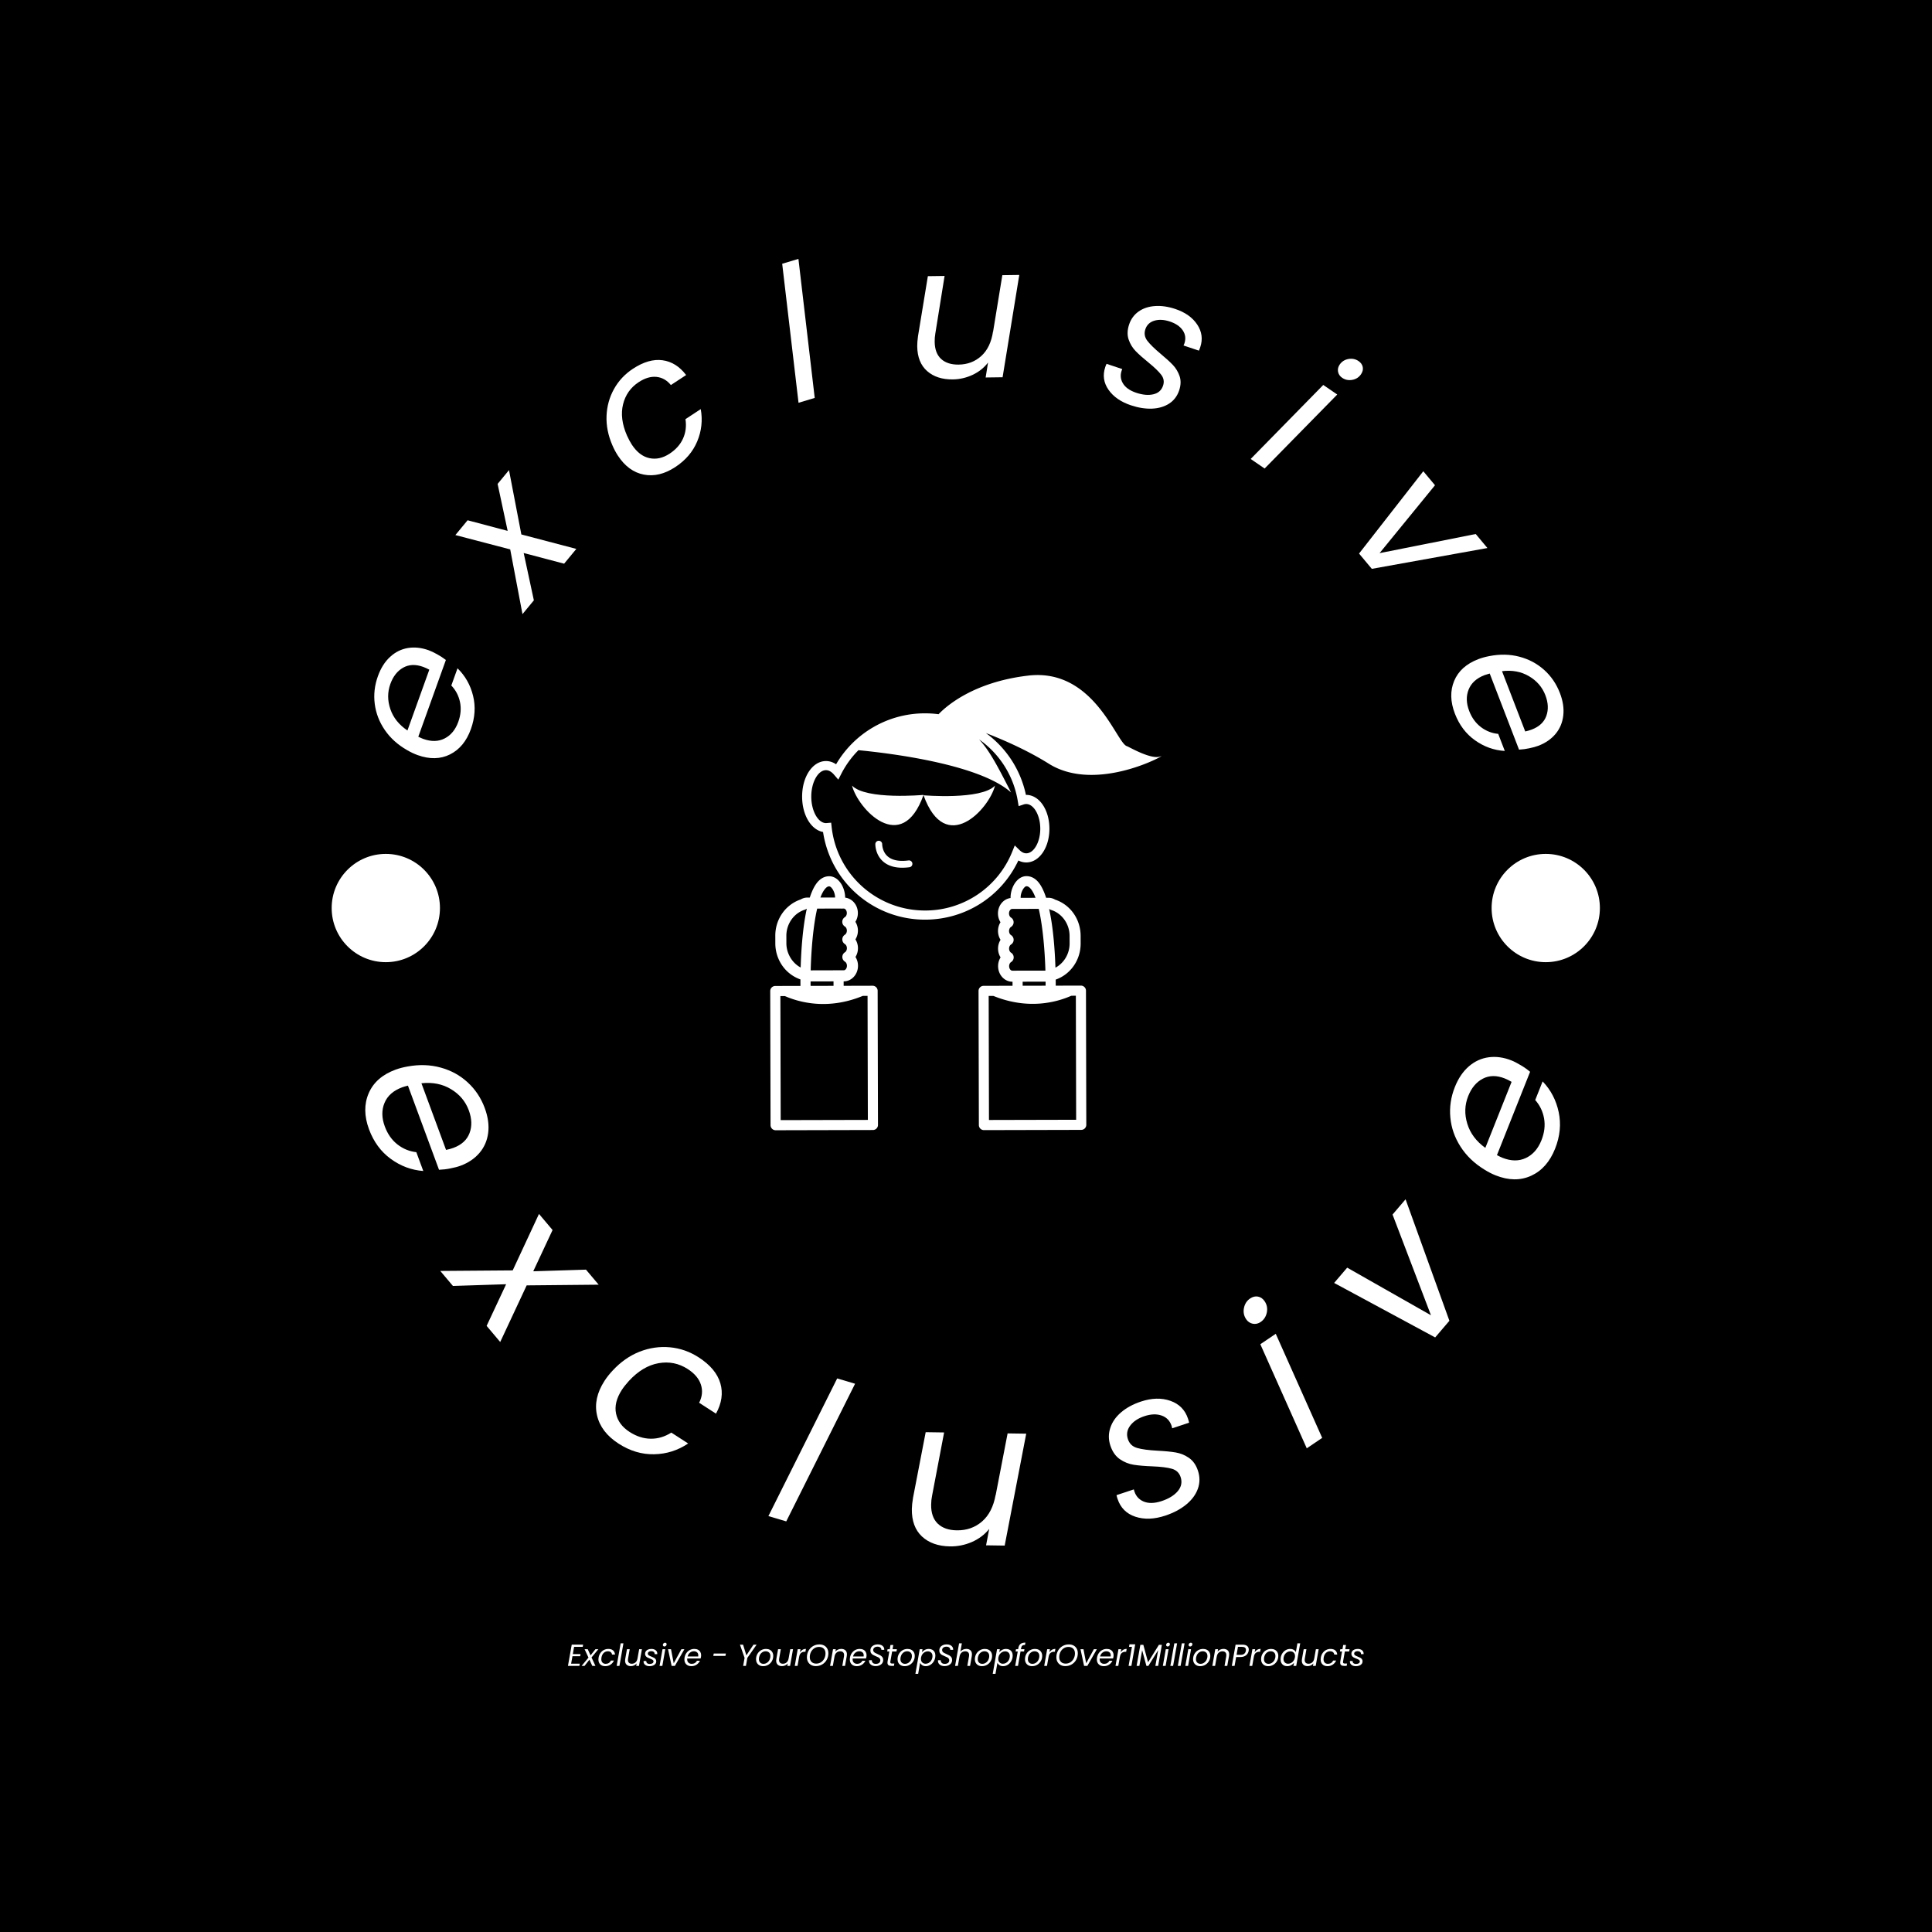 <svg xmlns="http://www.w3.org/2000/svg" version="1.1" xmlns:xlink="http://www.w3.org/1999/xlink" xmlns:svgjs="http://svgjs.dev/svgjs" width="1500" height="1500" viewBox="0 0 1500 1500"><rect width="1500" height="1500" fill="#000000"></rect><g transform="matrix(0.667,0,0,0.667,249.58,201)"><svg viewBox="0 0 255 280" data-background-color="#eeeeee" preserveAspectRatio="xMidYMid meet" height="1647" width="1500" xmlns="http://www.w3.org/2000/svg" xmlns:xlink="http://www.w3.org/1999/xlink"><g id="tight-bounds" transform="matrix(1,0,0,1,0.107,0)"><svg viewBox="0 0 254.786 280" height="280" width="254.786"><g><svg viewBox="0 0 278.27 305.808" height="280" width="254.786"><g><svg viewBox="0 0 278.27 305.808" height="305.808" width="278.27"><g id="textblocktransform"><svg viewBox="0 0 278.27 305.808" height="305.808" width="278.27" id="textblock"><g><svg viewBox="0 0 278.27 278.27" height="278.27" width="278.27"><g transform="matrix(1,0,0,1,96.871,89.943)"><svg viewBox="0 0 84.528 98.383" height="98.383" width="84.528"><g id="icon-0"><svg xmlns="http://www.w3.org/2000/svg" xmlns:xlink="http://www.w3.org/1999/xlink" version="1.1" x="0" y="0" viewBox="14.45 39.892 82.142 95.605" enable-background="new 0 38.5 100 100" xml:space="preserve" height="98.383" width="84.528" class="icon-jxe-0" data-fill-palette-color="accent" id="jxe-0"><path d="M43.517 78.828C41.529 79.091 40.04 78.798 39.093 77.958 37.968 76.96 37.965 75.461 37.964 75.431A0.72 0.72 0 0 0 37.261 74.7C37.255 74.698 37.248 74.699 37.242 74.699A0.72 0.72 0 0 0 36.526 75.403C36.524 75.49 36.497 77.566 38.12 79.02 39.12 79.916 40.492 80.365 42.214 80.361 42.685 80.359 43.183 80.325 43.705 80.255A0.72 0.72 0 0 0 43.517 78.828" fill="#ffffff" data-fill-palette-color="accent"></path><path d="M96.429 56.969C94.525 57.763 89.892 55.014 89.338 54.819 87.161 54.146 82.458 38.398 68.653 40.007 57.066 41.358 51.346 46.501 49.807 48.119A22 22 0 0 0 46.913 47.935 21.59 21.59 0 0 0 28.282 58.635C27.625 58.186 26.905 57.954 26.155 57.956 23.337 57.963 21.138 61.253 21.148 65.447 21.157 69.314 23.043 72.405 25.545 72.856 27.133 83.435 36.224 91.294 47.018 91.268 55.46 91.247 63.005 86.409 66.565 78.839A3.6 3.6 0 0 0 68.232 79.253C70.964 79.246 73.096 76.123 73.086 72.145S70.929 65.055 68.197 65.062H68.151A21.55 21.55 0 0 0 59.74 52.073C63.903 53.692 68.713 55.855 72.962 58.517 83.148 64.894 98.331 56.176 96.429 56.969M66.437 66.319L66.623 67.428 67.689 67.07C67.863 67.011 68.037 66.982 68.204 66.981 69.804 66.978 71.16 69.344 71.167 72.15S69.828 77.328 68.229 77.333C67.75 77.333 67.281 77.113 66.833 76.678L65.81 75.68 65.274 77.005A19.68 19.68 0 0 1 47.016 89.347C36.928 89.371 28.473 81.84 27.349 71.827L27.245 70.899 26.314 70.977 26.188 70.991C24.505 70.996 23.077 68.454 23.071 65.44 23.063 62.427 24.478 59.878 26.161 59.875 26.881 59.873 27.459 60.367 27.817 60.781L28.748 61.858 29.398 60.592A19.8 19.8 0 0 1 32.978 55.675C39.298 56.279 58.345 58.558 65.035 64.554 62.273 59.16 60.511 55.742 58.309 53.409A19.66 19.66 0 0 1 66.437 66.319" fill="#ffffff" data-fill-palette-color="accent"></path><path d="M46.649 65.146C51.276 78.003 60.444 68.023 61.656 63.118 58.754 66.188 46.649 65.146 46.649 65.146" fill="#ffffff" data-fill-palette-color="accent"></path><path d="M31.631 63.111C32.868 68.009 42.084 77.945 46.65 65.065 46.649 65.065 34.549 66.168 31.631 63.111" fill="#ffffff" data-fill-palette-color="accent"></path><path d="M35.95 105.15L29.871 105.166 29.869 104.225H29.905C31.552 104.221 32.889 102.751 32.885 100.948A3.47 3.47 0 0 0 32.354 99.104C32.694 98.562 32.877 97.92 32.876 97.257A3.47 3.47 0 0 0 32.345 95.412 3.47 3.47 0 0 0 32.867 93.566 3.46 3.46 0 0 0 32.335 91.72 3.45 3.45 0 0 0 32.857 89.873C32.853 88.193 31.68 86.823 30.189 86.646A5.7 5.7 0 0 0 29.46 83.924C28.858 82.883 28.012 82.257 27.046 82.157 26.185 82.097 25.382 82.406 24.696 83.051 24.679 83.068 24.665 83.086 24.648 83.101 24.083 83.653 23.602 84.46 23.191 85.446 23.035 85.817 22.89 86.212 22.755 86.628L22.245 86.63C21.76 86.63 21.275 86.768 20.838 87.026A7.7 7.7 0 0 0 18.442 88.36 8 8 0 0 0 17.735 89.009 8 8 0 0 0 17.028 89.867 8.17 8.17 0 0 0 15.515 94.65L15.519 96.253A8.17 8.17 0 0 0 17.054 101.026C17.271 101.327 17.507 101.614 17.765 101.88 17.986 102.11 18.225 102.324 18.475 102.526A7.7 7.7 0 0 0 20.795 103.821C20.792 104.412 20.795 104.844 20.797 105.066L20.799 105.185 18.481 105.19 17.772 105.192 17.064 105.194 15.511 105.198A1.063 1.063 0 0 0 14.45 106.263L14.516 134.083 14.517 134.437C14.518 134.562 14.543 134.68 14.584 134.792A1.06 1.06 0 0 0 15.584 135.497L18.554 135.49 36.019 135.448A1.065 1.065 0 0 0 37.08 134.382L37.012 106.208A1.06 1.06 0 0 0 35.95 105.15M25.885 84.905A3 3 0 0 1 26.153 84.601C26.481 84.292 26.718 84.267 26.861 84.277 27.086 84.299 27.382 84.58 27.62 84.99A3.45 3.45 0 0 1 28.076 86.617L24.988 86.624C25.156 86.176 25.335 85.779 25.527 85.441 25.64 85.238 25.761 85.063 25.885 84.905M24.31 88.945L29.389 88.933 29.502 88.984 29.524 88.932H29.867C30.229 88.932 30.536 89.365 30.537 89.879 30.537 90.244 30.375 90.584 30.121 90.744A1.15 1.15 0 0 0 29.58 91.726C29.581 92.128 29.785 92.495 30.125 92.708 30.379 92.865 30.544 93.204 30.545 93.57 30.545 93.934 30.383 94.273 30.128 94.433 29.79 94.648 29.587 95.015 29.588 95.416S29.793 96.185 30.133 96.397C30.387 96.556 30.551 96.893 30.552 97.259 30.553 97.623 30.391 97.963 30.136 98.123A1.158 1.158 0 0 0 30.14 100.087C30.394 100.245 30.559 100.583 30.56 100.948 30.561 101.463 30.256 101.899 29.894 101.899L22.948 101.917C23.06 97.67 23.469 92.584 24.31 88.945M22.925 104.242L27.743 104.23 27.745 105.17 22.928 105.181 22.926 105.044C22.923 104.788 22.925 104.511 22.925 104.242M18.469 98.842A5.8 5.8 0 0 1 17.842 96.248L17.839 94.646A5.9 5.9 0 0 1 18.453 92.019C19.114 90.687 20.265 89.641 21.686 89.191A1.2 1.2 0 0 0 21.986 89.046 0.6 0.6 0 0 1 22.13 88.973C21.244 92.982 20.942 97.933 20.843 101.317 19.814 100.775 18.994 99.896 18.469 98.842M34.954 133.327L18.552 133.366 17.844 133.368 17.135 133.37 16.646 133.371 16.583 107.323 17.073 107.322 17.531 107.321C17.61 107.355 17.699 107.391 17.781 107.425 18.003 107.519 18.239 107.613 18.491 107.706 21.697 108.906 27.243 110.018 33.889 107.281L34.892 107.28z" fill="#ffffff" data-fill-palette-color="accent"></path><path d="M79.697 105.12L74.409 105.133 74.41 105.015C74.412 104.804 74.412 104.4 74.408 103.857 77.554 102.753 79.655 99.721 79.647 96.263L79.642 94.661C79.634 91.173 77.484 88.127 74.285 87.061A2.8 2.8 0 0 0 72.877 86.671L72.397 86.672C71.877 85.08 71.229 83.78 70.41 83.018 69.721 82.374 68.91 82.07 68.023 82.138 67.089 82.239 66.246 82.868 65.649 83.913 65.22 84.662 64.903 85.725 64.93 86.726 63.44 86.912 62.277 88.287 62.281 89.965 62.282 90.628 62.469 91.27 62.812 91.81 62.471 92.352 62.288 92.995 62.29 93.657S62.478 94.961 62.821 95.501A3.47 3.47 0 0 0 62.299 97.349C62.301 98.012 62.487 98.653 62.829 99.193A3.46 3.46 0 0 0 62.308 101.04C62.312 102.843 63.657 104.307 65.304 104.303H65.339L65.341 105.155 59.263 105.17A1.065 1.065 0 0 0 58.202 106.236L58.27 134.409A1.063 1.063 0 0 0 59.335 135.47L79.771 135.421A1.064 1.064 0 0 0 80.832 134.356L80.765 106.182A1.067 1.067 0 0 0 79.697 105.12M73.149 89.087C73.242 89.149 73.342 89.197 73.448 89.231 75.724 89.938 77.316 92.173 77.322 94.668L77.326 96.27C77.331 98.428 76.144 100.394 74.354 101.35 74.243 97.995 73.923 93.045 73.03 89.027A0.6 0.6 0 0 1 73.149 89.087M67.494 84.969C67.729 84.558 68.025 84.277 68.217 84.255 68.39 84.238 68.63 84.268 68.958 84.573 69.415 84.999 69.816 85.73 70.169 86.678L67.047 86.686C67.027 86.207 67.168 85.54 67.494 84.969M65.298 101.982C64.936 101.983 64.629 101.548 64.627 101.034 64.626 100.669 64.789 100.331 65.043 100.17 65.382 99.956 65.584 99.588 65.583 99.187A1.15 1.15 0 0 0 65.037 98.207C64.783 98.048 64.619 97.71 64.618 97.345S64.78 96.641 65.033 96.481C65.372 96.267 65.574 95.9 65.573 95.497A1.16 1.16 0 0 0 65.028 94.516C64.774 94.358 64.61 94.02 64.609 93.656 64.608 93.291 64.77 92.951 65.024 92.792A1.157 1.157 0 0 0 65.019 90.827C64.765 90.669 64.601 90.33 64.6 89.965 64.598 89.451 64.904 89.016 65.266 89.015L70.846 89.001C71.696 92.653 72.122 97.736 72.245 101.97zM67.464 104.298L72.285 104.286C72.286 104.529 72.285 104.768 72.284 105.001L72.283 105.138 67.467 105.15zM78.702 133.297L60.392 133.341 60.33 107.293 61.333 107.291C68.709 110.285 74.722 108.567 77.69 107.251L78.639 107.249z" fill="#ffffff" data-fill-palette-color="accent"></path></svg></g></svg></g><g id="text-0"><path d="M12.082 90.175c0.625-1.74 1.503-3.126 2.633-4.16 1.124-1.036 2.406-1.674 3.848-1.914 1.439-0.235 2.931-0.074 4.475 0.481v0c0.528 0.19 1.149 0.484 1.863 0.883v0c0.617 0.335 1.24 0.743 1.868 1.224v0l-5.962 16.589c0.484 0.231 0.84 0.387 1.066 0.468v0c1.746 0.628 3.294 0.592 4.644-0.107 1.348-0.693 2.327-1.887 2.936-3.583v0c0.535-1.488 0.656-2.92 0.363-4.294-0.293-1.375-0.917-2.56-1.871-3.555v0l1.338-3.721c1.67 1.628 2.791 3.609 3.363 5.942 0.575 2.327 0.417 4.727-0.472 7.202v0c-0.937 2.606-2.439 4.428-4.506 5.465-2.067 1.037-4.404 1.087-7.011 0.15v0c-0.728-0.262-1.483-0.618-2.264-1.07v0c-2.012-1.149-3.617-2.594-4.813-4.336-1.196-1.742-1.924-3.624-2.183-5.645-0.261-2.016-0.033-4.022 0.685-6.019zM23.187 88.784c-0.475-0.256-0.926-0.461-1.353-0.614v0c-1.62-0.582-3.053-0.523-4.298 0.178-1.253 0.705-2.176 1.881-2.767 3.526v0c-0.634 1.765-0.635 3.573-0.003 5.424 0.63 1.857 1.863 3.4 3.698 4.627v0z" fill="#ffffff" data-fill-palette-color="primary"></path><path d="M40.41 45.654l2.671 13.902 11.881 3.125-2.638 3.195-8.739-2.308 2.2 10.228-2.461 2.979-2.651-13.989-11.85-3.099 2.639-3.195 8.659 2.294-2.171-10.152z" fill="#ffffff" data-fill-palette-color="primary"></path><path d="M62.742 40.254c-0.918-2.127-1.334-4.237-1.248-6.33 0.086-2.093 0.624-4.027 1.613-5.803 0.984-1.772 2.351-3.233 4.103-4.384v0c2.264-1.488 4.391-2.098 6.378-1.831 1.988 0.267 3.69 1.333 5.107 3.197v0l-3.297 2.165c-0.848-1.048-1.885-1.636-3.111-1.764-1.217-0.127-2.5 0.253-3.85 1.14v0c-1.746 1.147-2.872 2.745-3.378 4.794-0.501 2.046-0.219 4.292 0.846 6.738v0c0.376 0.815 0.725 1.468 1.047 1.959v0c1.077 1.64 2.345 2.615 3.803 2.927 1.453 0.315 2.91-0.007 4.371-0.967v0c1.344-0.883 2.308-1.968 2.893-3.254 0.584-1.286 0.761-2.688 0.531-4.205v0l3.304-2.171c0.43 2.416 0.174 4.744-0.766 6.983-0.935 2.235-2.515 4.084-4.741 5.545v0c-2.309 1.517-4.575 2.06-6.799 1.628-2.224-0.431-4.087-1.791-5.589-4.077v0c-0.458-0.697-0.864-1.461-1.217-2.29z" fill="#ffffff" data-fill-palette-color="primary"></path><path d="M99.456 1.054l3.509-1.054 3.521 30.047-3.499 1.052z" fill="#ffffff" data-fill-palette-color="primary"></path><path d="M147.035 3.52l3.663-0.049-3.607 22.112-3.663 0.049 0.517-3.23c-0.866 1.14-1.982 2.029-3.348 2.668-1.36 0.632-2.777 0.958-4.251 0.978v0c-2.309 0.031-4.162-0.568-5.56-1.797-1.398-1.229-2.113-3.012-2.144-5.347v0c-0.008-0.587 0.049-1.325 0.17-2.215v0l2.128-12.952 3.613-0.049-2.004 12.47c-0.099 0.562-0.145 1.153-0.136 1.774v0c0.022 1.635 0.489 2.87 1.401 3.705 0.912 0.829 2.172 1.232 3.78 1.211v0c1.928-0.026 3.562-0.649 4.9-1.868 1.345-1.226 2.189-2.996 2.532-5.31v0l0.001 0.12z" fill="#ffffff" data-fill-palette-color="primary"></path><path d="M174.848 31.651c-2.19-0.73-3.811-1.851-4.862-3.362-1.057-1.513-1.293-3.146-0.709-4.9v0c0.11-0.329 0.206-0.564 0.288-0.706v0l3.39 1.13c-0.464 1.055-0.435 2.053 0.089 2.994 0.523 0.941 1.497 1.649 2.921 2.125v0c1.424 0.475 2.668 0.584 3.732 0.326 1.055-0.253 1.748-0.877 2.08-1.871v0c0.281-0.842 0.147-1.622-0.402-2.339-0.553-0.726-1.474-1.613-2.763-2.662v0c-1.137-0.914-2.054-1.729-2.751-2.447-0.692-0.709-1.203-1.551-1.532-2.526-0.325-0.967-0.288-2.048 0.111-3.245v0c0.39-1.171 1.074-2.104 2.052-2.798 0.983-0.692 2.162-1.084 3.536-1.174 1.376-0.097 2.839 0.113 4.39 0.63v0c2.14 0.713 3.718 1.834 4.735 3.362 1.017 1.528 1.238 3.156 0.662 4.884v0c-0.112 0.336-0.21 0.588-0.295 0.757v0l-3.323-1.109 0.189-0.443c0.34-1.019 0.224-1.958-0.348-2.817-0.58-0.855-1.507-1.494-2.779-1.918v0c-1.247-0.416-2.366-0.479-3.355-0.19-0.992 0.295-1.644 0.912-1.956 1.848v0c-0.298 0.893-0.162 1.719 0.408 2.479 0.572 0.753 1.531 1.696 2.877 2.826v0c1.129 0.939 2.019 1.75 2.672 2.432 0.644 0.686 1.125 1.49 1.443 2.412 0.31 0.926 0.278 1.95-0.095 3.07v0c-0.407 1.222-1.125 2.171-2.153 2.849-1.032 0.669-2.265 1.035-3.7 1.098-1.433 0.057-2.95-0.182-4.552-0.715z" fill="#ffffff" data-fill-palette-color="primary"></path><path d="M220.478 25.698c-0.49-0.336-0.785-0.772-0.886-1.311-0.101-0.538 0.017-1.052 0.352-1.542v0c0.452-0.661 1.085-1.065 1.897-1.212 0.814-0.138 1.541 0.012 2.18 0.449v0c0.512 0.351 0.817 0.786 0.914 1.306 0.097 0.519-0.03 1.035-0.38 1.547v0c-0.456 0.666-1.089 1.07-1.898 1.212-0.809 0.142-1.535-0.008-2.179-0.449zM216.396 27.246l3.023 2.07-15.694 15.992-3.014-2.064z" fill="#ffffff" data-fill-palette-color="primary"></path><path d="M240.547 48.923l-11.978 14.672 20.781-4.131 2.528 3.027-24.986 4.499-2.759-3.304 13.886-17.791z" fill="#ffffff" data-fill-palette-color="primary"></path><path d="M267.542 93.825c0.664 1.725 0.907 3.348 0.727 4.869-0.173 1.518-0.726 2.84-1.659 3.964-0.935 1.118-2.169 1.972-3.701 2.562v0c-0.523 0.201-1.185 0.385-1.987 0.551v0c-0.686 0.15-1.424 0.248-2.214 0.294v0l-6.335-16.449c-0.517 0.142-0.888 0.256-1.112 0.342v0c-1.731 0.667-2.879 1.706-3.444 3.118-0.567 1.405-0.527 2.949 0.12 4.63v0c0.568 1.476 1.413 2.638 2.534 3.487 1.121 0.849 2.367 1.337 3.74 1.466v0l1.42 3.69c-2.328-0.14-4.471-0.906-6.43-2.297-1.956-1.385-3.407-3.304-4.352-5.757v0c-0.995-2.584-1.05-4.945-0.163-7.081 0.886-2.136 2.622-3.702 5.206-4.698v0c0.722-0.278 1.526-0.502 2.413-0.671v0c2.274-0.447 4.433-0.402 6.476 0.134 2.044 0.536 3.825 1.484 5.344 2.844 1.516 1.354 2.655 3.022 3.417 5.002zM260.049 102.138c0.527-0.117 1.002-0.257 1.426-0.42v0c1.607-0.619 2.652-1.6 3.135-2.945 0.487-1.353 0.417-2.846-0.212-4.477v0c-0.674-1.75-1.855-3.118-3.544-4.106-1.691-0.993-3.632-1.354-5.823-1.083v0z" fill="#ffffff" data-fill-palette-color="primary"></path><path d="M35.174 183.538c0.705 1.909 0.951 3.7 0.736 5.373-0.217 1.667-0.847 3.109-1.891 4.327-1.044 1.218-2.411 2.139-4.101 2.764v0c-0.582 0.215-1.315 0.408-2.198 0.577v0c-0.759 0.16-1.57 0.256-2.433 0.291v0l-6.719-18.188c-0.578 0.149-0.992 0.27-1.242 0.363v0c-1.909 0.705-3.183 1.83-3.822 3.375-0.641 1.539-0.619 3.234 0.065 5.088v0c0.604 1.634 1.512 2.927 2.725 3.88 1.219 0.951 2.582 1.511 4.089 1.68v0l1.502 4.066c-2.552-0.188-4.896-1.062-7.03-2.621-2.132-1.553-3.698-3.685-4.699-6.395v0c-1.055-2.854-1.078-5.45-0.07-7.786 1.006-2.342 2.936-4.041 5.79-5.095v0c0.801-0.296 1.69-0.528 2.667-0.697v0c2.506-0.456 4.881-0.373 7.124 0.249 2.241 0.616 4.183 1.684 5.826 3.205 1.647 1.512 2.874 3.36 3.681 5.544zM26.806 192.574c0.589-0.118 1.119-0.264 1.588-0.438v0c1.772-0.654 2.935-1.721 3.492-3.2 0.556-1.479 0.501-3.12-0.165-4.922v0c-0.715-1.934-1.996-3.457-3.843-4.567-1.841-1.113-3.972-1.538-6.394-1.277v0z" fill="#ffffff" data-fill-palette-color="primary"></path><path d="M59.794 221.706l-15.562 0.149-5.721 12.237-2.936-3.482 4.217-9.004-11.497 0.373-2.737-3.244 15.653-0.12 5.682-12.204 2.936 3.481-4.174 8.916 11.396-0.354z" fill="#ffffff" data-fill-palette-color="primary"></path><path d="M62.816 240.261c1.732-1.868 3.67-3.226 5.814-4.074 2.146-0.838 4.33-1.155 6.55-0.952 2.22 0.203 4.298 0.93 6.231 2.179v0c2.505 1.619 4.066 3.489 4.682 5.611 0.613 2.112 0.299 4.297-0.945 6.553v0l-3.64-2.353c0.671-1.322 0.799-2.626 0.382-3.912-0.413-1.292-1.362-2.417-2.847-3.377v0c-1.934-1.249-4.042-1.67-6.324-1.261-2.282 0.408-4.417 1.69-6.405 3.845v0c-0.658 0.735-1.162 1.374-1.514 1.919v0c-1.17 1.81-1.587 3.519-1.251 5.126 0.334 1.598 1.308 2.919 2.922 3.962v0c1.485 0.96 3.005 1.449 4.558 1.467 1.55 0.024 3.038-0.417 4.466-1.321v0l3.64 2.352c-2.235 1.504-4.687 2.279-7.355 2.327-2.667 0.057-5.227-0.708-7.682-2.295v0c-2.556-1.651-4.109-3.692-4.661-6.122-0.557-2.434-0.019-4.914 1.615-7.442v0c0.496-0.768 1.084-1.512 1.764-2.232z" fill="#ffffff" data-fill-palette-color="primary"></path><path d="M111.34 241.966l3.868 1.146-14.876 29.752-3.858-1.144z" fill="#ffffff" data-fill-palette-color="primary"></path><path d="M148.174 253.846l4.024 0.06-4.654 24.187-4.023-0.059 0.673-3.534c-0.993 1.227-2.248 2.169-3.766 2.827-1.511 0.652-3.081 0.965-4.709 0.941v0c-2.536-0.038-4.554-0.752-6.055-2.142-1.494-1.397-2.222-3.38-2.185-5.949v0c0.01-0.647 0.095-1.457 0.257-2.429v0l2.733-14.165 3.983 0.059-2.595 13.637c-0.129 0.619-0.199 1.268-0.209 1.949v0c-0.027 1.795 0.447 3.167 1.421 4.116 0.98 0.942 2.355 1.426 4.123 1.452v0c2.122 0.031 3.94-0.606 5.454-1.911 1.508-1.306 2.487-3.223 2.938-5.753v0l-0.001 0.13z" fill="#ffffff" data-fill-palette-color="primary"></path><path d="M182.275 271.613c-2.406 0.8-4.57 0.88-6.492 0.239-1.92-0.634-3.201-1.917-3.844-3.848v0c-0.12-0.361-0.196-0.631-0.227-0.811v0l3.742-1.244c0.286 1.241 0.967 2.105 2.043 2.59 1.08 0.478 2.405 0.455 3.976-0.067v0c1.564-0.52 2.73-1.242 3.499-2.166 0.762-0.922 0.961-1.93 0.597-3.026v0c-0.308-0.924-0.942-1.522-1.904-1.792-0.956-0.273-2.35-0.446-4.182-0.519v0c-1.602-0.058-2.944-0.171-4.026-0.338-1.082-0.167-2.089-0.571-3.019-1.211-0.93-0.64-1.614-1.619-2.052-2.936v0c-0.428-1.285-0.435-2.556-0.023-3.811 0.404-1.26 1.18-2.383 2.329-3.37 1.149-0.987 2.578-1.765 4.287-2.333v0c2.349-0.781 4.476-0.835 6.382-0.161 1.903 0.668 3.172 1.955 3.805 3.861v0c0.122 0.367 0.2 0.654 0.234 0.862v0l-3.657 1.216-0.123-0.529c-0.371-1.114-1.093-1.859-2.167-2.233-1.074-0.374-2.311-0.329-3.71 0.137v0c-1.374 0.457-2.399 1.139-3.075 2.046-0.676 0.907-0.841 1.88-0.496 2.918v0c0.326 0.981 0.988 1.616 1.984 1.904 0.998 0.294 2.463 0.492 4.396 0.595v0c1.616 0.081 2.935 0.209 3.957 0.382 1.021 0.174 1.974 0.564 2.858 1.17 0.886 0.613 1.533 1.533 1.941 2.761v0c0.447 1.342 0.439 2.653-0.021 3.932-0.463 1.272-1.306 2.407-2.528 3.404-1.222 0.997-2.717 1.79-4.484 2.378z" fill="#ffffff" data-fill-palette-color="primary"></path><path d="M202.859 229.772c-0.536 0.363-1.101 0.487-1.694 0.372-0.593-0.114-1.071-0.44-1.434-0.975v0c-0.497-0.735-0.656-1.547-0.474-2.435 0.181-0.888 0.625-1.571 1.332-2.049v0c0.564-0.381 1.133-0.517 1.707-0.406 0.575 0.111 1.051 0.445 1.429 1.003v0c0.497 0.735 0.656 1.547 0.475 2.435-0.186 0.892-0.633 1.577-1.341 2.055zM202.797 234.575l3.333-2.255 10.035 22.495-3.333 2.255z" fill="#ffffff" data-fill-palette-color="primary"></path><path d="M221.569 218.024l18.106 10.289-8.303-21.768 2.815-3.296 9.473 26.256-3.075 3.6-21.837-11.778z" fill="#ffffff" data-fill-palette-color="primary"></path><path d="M244.836 178.991c0.752-1.891 1.767-3.387 3.045-4.487 1.276-1.094 2.709-1.745 4.3-1.953 1.591-0.207 3.223 0.022 4.897 0.688v0c0.577 0.229 1.25 0.576 2.021 1.041v0c0.671 0.389 1.339 0.859 2.002 1.411v0l-7.166 18.016c0.53 0.275 0.918 0.462 1.166 0.561v0c1.891 0.752 3.591 0.768 5.099 0.046 1.506-0.715 2.623-1.991 3.353-3.826v0c0.644-1.618 0.834-3.188 0.57-4.708-0.271-1.522-0.909-2.85-1.917-3.983v0l1.602-4.028c1.772 1.847 2.93 4.063 3.474 6.65 0.546 2.58 0.286 5.213-0.783 7.898v0c-1.125 2.828-2.843 4.773-5.154 5.835-2.314 1.069-4.885 1.041-7.713-0.084v0c-0.794-0.316-1.61-0.737-2.448-1.265v0c-2.169-1.337-3.879-2.987-5.13-4.949-1.254-1.957-1.984-4.05-2.189-6.279-0.214-2.225 0.11-4.42 0.971-6.584zM257.1 177.869c-0.517-0.306-1.009-0.552-1.474-0.737v0c-1.755-0.698-3.334-0.683-4.736 0.045-1.403 0.728-2.459 1.984-3.169 3.77v0c-0.762 1.916-0.828 3.904-0.197 5.965 0.625 2.058 1.925 3.8 3.9 5.225v0z" fill="#ffffff" data-fill-palette-color="primary"></path><path d="M2.086 140.3c0-6.462 5.239-11.701 11.701-11.701 6.462 0 11.701 5.239 11.701 11.701 0 6.462-5.239 11.701-11.701 11.701-6.462 0-11.701-5.239-11.701-11.701z" fill="#ffffff" data-fill-palette-color="primary"></path><path d="M252.782 140.3c0-6.462 5.239-11.701 11.701-11.701 6.462 0 11.701 5.239 11.701 11.701 0 6.462-5.239 11.701-11.701 11.701-6.462 0-11.701-5.239-11.701-11.701z" fill="#ffffff" data-fill-palette-color="primary"></path></g><g id="text-1"></g></svg></g><g transform="matrix(1,0,0,1,53.149,299.065)"><svg viewBox="0 0 171.971 6.743" height="6.743" width="171.971"><g transform="matrix(1,0,0,1,0,0)"><svg width="171.971" viewBox="1.3 -38.2 1305.73 51.2" height="6.743" data-palette-color="#db3e25"><path d="M25.55-31.3L11.4-31.3 9.3-19.35 21.95-19.35 21.35-15.85 8.7-15.85 6.5-3.6 20.7-3.6 20.05 0 1.3 0 7.5-34.9 26.2-34.9 25.55-31.3ZM51.2-27.4L40-13.85 46.4 0 41.25 0 36.55-10.2 28.5 0 23.7 0 35-13.6 28.6-27.4 33.75-27.4 38.4-17.3 46.4-27.4 51.2-27.4ZM51.6-13.75Q52.35-18 54.62-21.18 56.9-24.35 60.25-26.1 63.6-27.85 67.5-27.85L67.5-27.85Q72.55-27.85 75.37-25.4 78.2-22.95 78.5-18.6L78.5-18.6 73.59-18.6Q73.34-21.1 71.57-22.55 69.8-24 66.8-24L66.8-24Q62.9-24 60.02-21.33 57.15-18.65 56.3-13.75L56.3-13.75Q56.05-12.1 56.05-11L56.05-11Q56.05-7.35 58-5.38 59.95-3.4 63.2-3.4L63.2-3.4Q66.2-3.4 68.42-4.8 70.65-6.2 71.84-8.8L71.84-8.8 76.75-8.8Q74.95-4.6 71.2-2.08 67.45 0.45 62.5 0.45L62.5 0.45Q57.35 0.45 54.32-2.5 51.3-5.45 51.3-10.55L51.3-10.55Q51.3-12.1 51.6-13.75L51.6-13.75ZM87.79-37L92.34-37 85.79 0 81.24 0 87.79-37ZM118.14-27.4L122.69-27.4 117.84 0 113.29 0 113.99-4Q112.34-1.9 109.79-0.75 107.24 0.4 104.49 0.4L104.49 0.4Q100.19 0.4 97.62-1.93 95.04-4.25 95.04-8.6L95.04-8.6Q95.04-9.7 95.29-11.35L95.29-11.35 98.14-27.4 102.64-27.4 99.94-11.95Q99.74-10.9 99.74-9.75L99.74-9.75Q99.74-6.7 101.42-5.13 103.09-3.55 106.09-3.55L106.09-3.55Q109.69-3.55 112.22-5.8 114.74-8.05 115.44-12.35L115.44-12.35 115.44-12.2 118.14-27.4ZM135.19 0.45Q130.89 0.45 128.14-1.6 125.39-3.65 125.39-7.1L125.39-7.1Q125.39-7.75 125.44-8.05L125.44-8.05 129.89-8.05Q129.69-5.9 131.16-4.55 132.64-3.2 135.44-3.2L135.44-3.2Q138.24-3.2 139.96-4.28 141.69-5.35 141.69-7.3L141.69-7.3Q141.69-8.95 140.29-9.9 138.89-10.85 135.99-11.95L135.99-11.95Q133.44-12.9 131.79-13.75 130.14-14.6 128.99-16.13 127.84-17.65 127.84-20L127.84-20Q127.84-22.3 129.16-24.1 130.49-25.9 132.86-26.88 135.24-27.85 138.29-27.85L138.29-27.85Q142.49-27.85 145.19-25.75 147.89-23.65 147.89-20.25L147.89-20.25Q147.89-19.6 147.84-19.25L147.84-19.25 143.49-19.25 143.54-19.85Q143.54-21.85 142.01-23.03 140.49-24.2 137.99-24.2L137.99-24.2Q135.54-24.2 133.96-23.1 132.39-22 132.39-20.15L132.39-20.15Q132.39-18.4 133.84-17.4 135.29-16.4 138.34-15.2L138.34-15.2Q140.89-14.2 142.44-13.38 143.99-12.55 145.09-11.1 146.19-9.65 146.19-7.45L146.19-7.45Q146.19-5.05 144.76-3.25 143.34-1.45 140.84-0.5 138.34 0.45 135.19 0.45L135.19 0.45ZM159.59-31.85Q158.49-31.85 157.76-32.58 157.03-33.3 157.03-34.4L157.03-34.4Q157.03-35.9 158.14-36.98 159.24-38.05 160.69-38.05L160.69-38.05Q161.84-38.05 162.53-37.35 163.24-36.65 163.24-35.5L163.24-35.5Q163.24-34 162.14-32.93 161.03-31.85 159.59-31.85L159.59-31.85ZM156.49-27.4L161.03-27.4 156.19 0 151.64 0 156.49-27.4ZM170.43-27.4L174.88-4.3 187.48-27.4 192.38-27.4 176.78 0 171.43 0 165.53-27.4 170.43-27.4ZM208.73-27.85Q212.18-27.85 214.71-26.53 217.23-25.2 218.56-22.83 219.88-20.45 219.88-17.4L219.88-17.4Q219.88-16.35 219.63-14.85L219.63-14.85Q219.43-13.55 218.98-12.15L218.98-12.15 197.08-12.15Q196.98-11.15 196.98-10.7L196.98-10.7Q196.98-7.25 199.06-5.33 201.13-3.4 204.48-3.4L204.48-3.4Q207.43-3.4 209.66-4.78 211.88-6.15 213.03-8.45L213.03-8.45 217.93-8.45Q216.13-4.5 212.41-2.02 208.68 0.45 203.78 0.45L203.78 0.45Q198.63 0.45 195.51-2.53 192.38-5.5 192.38-10.65L192.38-10.65Q192.38-12.1 192.68-13.75L192.68-13.75Q193.43-18 195.73-21.2 198.03-24.4 201.41-26.13 204.78-27.85 208.73-27.85L208.73-27.85ZM215.03-15.45Q215.18-16.45 215.18-17.3L215.18-17.3Q215.18-20.5 213.16-22.25 211.13-24 207.88-24L207.88-24Q204.38-24 201.53-21.73 198.68-19.45 197.68-15.45L197.68-15.45 215.03-15.45ZM240.53-20.25L260.48-20.25 259.78-16.4 239.83-16.4 240.53-20.25ZM305.77-34.85L310.92-34.85 295.72-13.15 293.37 0 288.82 0 291.17-13.15 283.57-34.85 288.67-34.85 294.12-17.3 305.77-34.85ZM321.57 0.45Q318.12 0.45 315.49-0.98 312.87-2.4 311.42-4.98 309.97-7.55 309.97-10.95L309.97-10.95Q309.97-15.6 312.12-19.48 314.27-23.35 318.04-25.6 321.82-27.85 326.47-27.85L326.47-27.85Q329.92-27.85 332.59-26.43 335.27-25 336.74-22.43 338.22-19.85 338.22-16.4L338.22-16.4Q338.22-11.75 336.02-7.9 333.82-4.05 330.02-1.8 326.22 0.45 321.57 0.45L321.57 0.45ZM322.12-3.4Q325.37-3.4 327.97-5.18 330.57-6.95 332.04-9.88 333.52-12.8 333.52-16.15L333.52-16.15Q333.52-19.95 331.32-21.98 329.12-24 325.82-24L325.82-24Q322.57-24 320.02-22.23 317.47-20.45 316.07-17.5 314.67-14.55 314.67-11.15L314.67-11.15Q314.67-7.45 316.77-5.43 318.87-3.4 322.12-3.4L322.12-3.4ZM366.12-27.4L370.67-27.4 365.82 0 361.27 0 361.97-4Q360.32-1.9 357.77-0.75 355.22 0.4 352.47 0.4L352.47 0.4Q348.17 0.4 345.59-1.93 343.02-4.25 343.02-8.6L343.02-8.6Q343.02-9.7 343.27-11.35L343.27-11.35 346.12-27.4 350.62-27.4 347.92-11.95Q347.72-10.9 347.72-9.75L347.72-9.75Q347.72-6.7 349.39-5.13 351.07-3.55 354.07-3.55L354.07-3.55Q357.67-3.55 360.19-5.8 362.72-8.05 363.42-12.35L363.42-12.35 363.42-12.2 366.12-27.4ZM382.01-22.2Q383.66-24.9 386.16-26.4 388.66-27.9 391.86-27.9L391.86-27.9 391.01-23.2 389.81-23.2Q386.26-23.2 383.89-21.3 381.51-19.4 380.71-14.9L380.71-14.9 378.06 0 373.51 0 378.36-27.4 382.91-27.4 382.01-22.2ZM408.06 0.35Q403.71 0.35 400.41-1.48 397.11-3.3 395.29-6.6 393.46-9.9 393.46-14.15L393.46-14.15Q393.46-20.05 396.13-24.88 398.81-29.7 403.51-32.48 408.21-35.25 414.01-35.25L414.01-35.25Q418.41-35.25 421.74-33.43 425.06-31.6 426.86-28.33 428.66-25.05 428.66-20.8L428.66-20.8Q428.66-14.85 425.99-10.03 423.31-5.2 418.61-2.43 413.91 0.35 408.06 0.35L408.06 0.35ZM408.71-3.75Q413.11-3.75 416.59-6.03 420.06-8.3 422.01-12.15 423.96-16 423.96-20.5L423.96-20.5Q423.96-25.45 421.11-28.3 418.26-31.15 413.36-31.15L413.36-31.15Q408.96-31.15 405.49-28.88 402.01-26.6 400.09-22.78 398.16-18.95 398.16-14.45L398.16-14.45Q398.16-9.5 400.99-6.63 403.81-3.75 408.71-3.75L408.71-3.75ZM449.76-27.9Q454.01-27.9 456.56-25.63 459.11-23.35 459.11-19L459.11-19Q459.11-17.4 458.86-16.15L458.86-16.15 456.01 0 451.51 0 454.26-15.5Q454.46-16.55 454.46-17.7L454.46-17.7Q454.46-20.75 452.78-22.35 451.11-23.95 448.11-23.95L448.11-23.95Q444.51-23.95 441.98-21.7 439.46-19.45 438.71-15.15L438.71-15.15 438.71-15.25 436.01 0 431.46 0 436.31-27.4 440.86-27.4 440.16-23.45Q441.86-25.6 444.41-26.75 446.96-27.9 449.76-27.9L449.76-27.9ZM480.21-27.85Q483.66-27.85 486.18-26.53 488.71-25.2 490.03-22.83 491.36-20.45 491.36-17.4L491.36-17.4Q491.36-16.35 491.11-14.85L491.11-14.85Q490.91-13.55 490.46-12.15L490.46-12.15 468.56-12.15Q468.46-11.15 468.46-10.7L468.46-10.7Q468.46-7.25 470.53-5.33 472.61-3.4 475.96-3.4L475.96-3.4Q478.91-3.4 481.13-4.78 483.36-6.15 484.51-8.45L484.51-8.45 489.41-8.45Q487.61-4.5 483.88-2.02 480.16 0.45 475.26 0.45L475.26 0.45Q470.11 0.45 466.98-2.53 463.86-5.5 463.86-10.65L463.86-10.65Q463.86-12.1 464.16-13.75L464.16-13.75Q464.91-18 467.21-21.2 469.51-24.4 472.88-26.13 476.26-27.85 480.21-27.85L480.21-27.85ZM486.51-15.45Q486.66-16.45 486.66-17.3L486.66-17.3Q486.66-20.5 484.63-22.25 482.61-24 479.36-24L479.36-24Q475.86-24 473.01-21.73 470.16-19.45 469.16-15.45L469.16-15.45 486.51-15.45ZM506.35 0.35Q501.5 0.35 498.48-1.98 495.45-4.3 495.45-8.2L495.45-8.2Q495.45-8.95 495.5-9.3L495.5-9.3 500-9.3Q499.85-6.85 501.5-5.1 503.15-3.35 506.55-3.35L506.55-3.35Q509.95-3.35 511.95-4.9 513.95-6.45 513.95-9.25L513.95-9.25Q513.95-10.95 512.98-12.13 512-13.3 510.58-14.08 509.15-14.85 506.7-15.8L506.7-15.8Q503.7-17 501.88-18.05 500.05-19.1 498.8-20.9 497.55-22.7 497.65-25.45L497.65-25.45Q497.65-28.35 499.2-30.6 500.75-32.85 503.48-34.08 506.2-35.3 509.7-35.3L509.7-35.3Q513.1-35.3 515.58-34.15 518.05-33 519.3-30.95 520.55-28.9 520.4-26.35L520.4-26.35 515.65-26.35Q515.75-27.65 515.08-28.85 514.4-30.05 512.98-30.8 511.55-31.55 509.45-31.55L509.45-31.55Q506.2-31.55 504.23-30.03 502.25-28.5 502.25-25.85L502.25-25.85Q502.25-24.3 503.18-23.18 504.1-22.05 505.5-21.28 506.9-20.5 509.35-19.45L509.35-19.45Q512.3-18.2 514.18-17.13 516.05-16.05 517.35-14.25 518.65-12.45 518.65-9.75L518.65-9.75Q518.65-6.85 517.15-4.58 515.65-2.3 512.85-0.98 510.05 0.35 506.35 0.35L506.35 0.35ZM533.3-23.65L530.45-7.5Q530.3-6.75 530.3-6.2L530.3-6.2Q530.3-4.95 531.08-4.4 531.85-3.85 533.6-3.85L533.6-3.85 536.95-3.85 536.25 0 532.15 0Q528.9 0 527.27-1.25 525.65-2.5 525.65-5.35L525.65-5.35Q525.65-6.45 525.85-7.5L525.85-7.5 528.7-23.65 525.2-23.65 525.85-27.4 529.4-27.4 530.6-34.3 535.2-34.3 534-27.4 541.1-27.4 540.45-23.65 533.3-23.65ZM553.8 0.45Q550.35 0.45 547.72-0.98 545.1-2.4 543.65-4.98 542.2-7.55 542.2-10.95L542.2-10.95Q542.2-15.6 544.35-19.48 546.5-23.35 550.27-25.6 554.05-27.85 558.7-27.85L558.7-27.85Q562.15-27.85 564.82-26.43 567.5-25 568.97-22.43 570.45-19.85 570.45-16.4L570.45-16.4Q570.45-11.75 568.25-7.9 566.05-4.05 562.25-1.8 558.45 0.45 553.8 0.45L553.8 0.45ZM554.35-3.4Q557.6-3.4 560.2-5.18 562.8-6.95 564.27-9.88 565.75-12.8 565.75-16.15L565.75-16.15Q565.75-19.95 563.55-21.98 561.35-24 558.05-24L558.05-24Q554.8-24 552.25-22.23 549.7-20.45 548.3-17.5 546.9-14.55 546.9-11.15L546.9-11.15Q546.9-7.45 549-5.43 551.1-3.4 554.35-3.4L554.35-3.4ZM582.24-22.35Q584.04-24.7 586.99-26.28 589.94-27.85 593.44-27.85L593.44-27.85Q596.64-27.85 599.12-26.53 601.59-25.2 602.94-22.73 604.29-20.25 604.29-16.9L604.29-16.9Q604.29-15.45 603.99-13.8L603.99-13.8Q603.24-9.65 600.97-6.4 598.69-3.15 595.42-1.35 592.14 0.45 588.49 0.45L588.49 0.45Q584.99 0.45 582.62-1.13 580.24-2.7 579.19-5.05L579.19-5.05 576.04 13 571.49 13 578.59-27.4 583.14-27.4 582.24-22.35ZM599.34-13.8Q599.54-14.85 599.54-16.1L599.54-16.1Q599.54-19.75 597.39-21.83 595.24-23.9 591.84-23.9L591.84-23.9Q589.34-23.9 586.99-22.68 584.64-21.45 582.97-19.13 581.29-16.8 580.74-13.75L580.74-13.75Q580.54-12.7 580.54-11.45L580.54-11.45Q580.54-7.8 582.72-5.68 584.89-3.55 588.24-3.55L588.24-3.55Q590.79-3.55 593.12-4.78 595.44-6 597.12-8.33 598.79-10.65 599.34-13.8L599.34-13.8ZM619.44 0.35Q614.59 0.35 611.57-1.98 608.54-4.3 608.54-8.2L608.54-8.2Q608.54-8.95 608.59-9.3L608.59-9.3 613.09-9.3Q612.94-6.85 614.59-5.1 616.24-3.35 619.64-3.35L619.64-3.35Q623.04-3.35 625.04-4.9 627.04-6.45 627.04-9.25L627.04-9.25Q627.04-10.95 626.07-12.13 625.09-13.3 623.67-14.08 622.24-14.85 619.79-15.8L619.79-15.8Q616.79-17 614.97-18.05 613.14-19.1 611.89-20.9 610.64-22.7 610.74-25.45L610.74-25.45Q610.74-28.35 612.29-30.6 613.84-32.85 616.57-34.08 619.29-35.3 622.79-35.3L622.79-35.3Q626.19-35.3 628.67-34.15 631.14-33 632.39-30.95 633.64-28.9 633.49-26.35L633.49-26.35 628.74-26.35Q628.84-27.65 628.17-28.85 627.49-30.05 626.07-30.8 624.64-31.55 622.54-31.55L622.54-31.55Q619.29-31.55 617.32-30.03 615.34-28.5 615.34-25.85L615.34-25.85Q615.34-24.3 616.27-23.18 617.19-22.05 618.59-21.28 619.99-20.5 622.44-19.45L622.44-19.45Q625.39-18.2 627.27-17.13 629.14-16.05 630.44-14.25 631.74-12.45 631.74-9.75L631.74-9.75Q631.74-6.85 630.24-4.58 628.74-2.3 625.94-0.98 623.14 0.35 619.44 0.35L619.44 0.35ZM655.19-27.9Q659.29-27.9 661.79-25.63 664.29-23.35 664.29-19.05L664.29-19.05Q664.29-17.45 664.04-16.15L664.04-16.15 661.19 0 656.69 0 659.44-15.5Q659.64-16.55 659.64-17.7L659.64-17.7Q659.64-20.75 657.96-22.35 656.29-23.95 653.29-23.95L653.29-23.95Q649.69-23.95 647.16-21.7 644.64-19.45 643.89-15.15L643.89-15.15 643.89-15.25 641.19 0 636.64 0 643.19-37 647.74-37 645.34-23.45Q647.04-25.55 649.66-26.73 652.29-27.9 655.19-27.9L655.19-27.9ZM680.69 0.45Q677.24 0.45 674.61-0.98 671.99-2.4 670.54-4.98 669.09-7.55 669.09-10.95L669.09-10.95Q669.09-15.6 671.24-19.48 673.39-23.35 677.16-25.6 680.94-27.85 685.59-27.85L685.59-27.85Q689.04-27.85 691.71-26.43 694.39-25 695.86-22.43 697.34-19.85 697.34-16.4L697.34-16.4Q697.34-11.75 695.14-7.9 692.94-4.05 689.14-1.8 685.34 0.45 680.69 0.45L680.69 0.45ZM681.24-3.4Q684.49-3.4 687.09-5.18 689.69-6.95 691.16-9.88 692.64-12.8 692.64-16.15L692.64-16.15Q692.64-19.95 690.44-21.98 688.24-24 684.94-24L684.94-24Q681.69-24 679.14-22.23 676.59-20.45 675.19-17.5 673.79-14.55 673.79-11.15L673.79-11.15Q673.79-7.45 675.89-5.43 677.99-3.4 681.24-3.4L681.24-3.4ZM709.13-22.35Q710.93-24.7 713.88-26.28 716.83-27.85 720.33-27.85L720.33-27.85Q723.53-27.85 726.01-26.53 728.48-25.2 729.83-22.73 731.18-20.25 731.18-16.9L731.18-16.9Q731.18-15.45 730.88-13.8L730.88-13.8Q730.13-9.65 727.86-6.4 725.58-3.15 722.31-1.35 719.03 0.45 715.38 0.45L715.38 0.45Q711.88 0.45 709.51-1.13 707.13-2.7 706.08-5.05L706.08-5.05 702.93 13 698.38 13 705.48-27.4 710.03-27.4 709.13-22.35ZM726.23-13.8Q726.43-14.85 726.43-16.1L726.43-16.1Q726.43-19.75 724.28-21.83 722.13-23.9 718.73-23.9L718.73-23.9Q716.23-23.9 713.88-22.68 711.53-21.45 709.86-19.13 708.18-16.8 707.63-13.75L707.63-13.75Q707.43-12.7 707.43-11.45L707.43-11.45Q707.43-7.8 709.61-5.68 711.78-3.55 715.13-3.55L715.13-3.55Q717.68-3.55 720.01-4.78 722.33-6 724.01-8.33 725.68-10.65 726.23-13.8L726.23-13.8ZM751.38-34.4Q748.33-34.4 746.91-33.23 745.48-32.05 745.03-29.35L745.03-29.35 744.68-27.4 750.43-27.4 749.78-23.65 744.03-23.65 739.83 0 735.28 0 739.43-23.65 735.93-23.65 736.58-27.4 740.08-27.4 740.43-29.35Q741.28-33.95 744.03-36.08 746.78-38.2 752.03-38.2L752.03-38.2 751.38-34.4ZM762.93 0.45Q759.48 0.45 756.85-0.98 754.23-2.4 752.78-4.98 751.33-7.55 751.33-10.95L751.33-10.95Q751.33-15.6 753.48-19.48 755.63-23.35 759.4-25.6 763.18-27.85 767.83-27.85L767.83-27.85Q771.28-27.85 773.95-26.43 776.63-25 778.1-22.43 779.58-19.85 779.58-16.4L779.58-16.4Q779.58-11.75 777.38-7.9 775.18-4.05 771.38-1.8 767.58 0.45 762.93 0.45L762.93 0.45ZM763.48-3.4Q766.73-3.4 769.33-5.18 771.93-6.95 773.4-9.88 774.88-12.8 774.88-16.15L774.88-16.15Q774.88-19.95 772.68-21.98 770.48-24 767.18-24L767.18-24Q763.93-24 761.38-22.23 758.83-20.45 757.43-17.5 756.03-14.55 756.03-11.15L756.03-11.15Q756.03-7.45 758.13-5.43 760.23-3.4 763.48-3.4L763.48-3.4ZM791.38-22.2Q793.03-24.9 795.53-26.4 798.03-27.9 801.23-27.9L801.23-27.9 800.38-23.2 799.18-23.2Q795.63-23.2 793.25-21.3 790.88-19.4 790.08-14.9L790.08-14.9 787.43 0 782.88 0 787.73-27.4 792.28-27.4 791.38-22.2ZM817.42 0.35Q813.07 0.35 809.77-1.48 806.47-3.3 804.65-6.6 802.82-9.9 802.82-14.15L802.82-14.15Q802.82-20.05 805.5-24.88 808.17-29.7 812.87-32.48 817.57-35.25 823.37-35.25L823.37-35.25Q827.77-35.25 831.1-33.43 834.42-31.6 836.22-28.33 838.02-25.05 838.02-20.8L838.02-20.8Q838.02-14.85 835.35-10.03 832.67-5.2 827.97-2.43 823.27 0.35 817.42 0.35L817.42 0.35ZM818.07-3.75Q822.47-3.75 825.95-6.03 829.42-8.3 831.37-12.15 833.32-16 833.32-20.5L833.32-20.5Q833.32-25.45 830.47-28.3 827.62-31.15 822.72-31.15L822.72-31.15Q818.32-31.15 814.85-28.88 811.37-26.6 809.45-22.78 807.52-18.95 807.52-14.45L807.52-14.45Q807.52-9.5 810.35-6.63 813.17-3.75 818.07-3.75L818.07-3.75ZM847.32-27.4L851.77-4.3 864.37-27.4 869.27-27.4 853.67 0 848.32 0 842.42-27.4 847.32-27.4ZM885.62-27.85Q889.07-27.85 891.59-26.53 894.12-25.2 895.44-22.83 896.77-20.45 896.77-17.4L896.77-17.4Q896.77-16.35 896.52-14.85L896.52-14.85Q896.32-13.55 895.87-12.15L895.87-12.15 873.97-12.15Q873.87-11.15 873.87-10.7L873.87-10.7Q873.87-7.25 875.94-5.33 878.02-3.4 881.37-3.4L881.37-3.4Q884.32-3.4 886.54-4.78 888.77-6.15 889.92-8.45L889.92-8.45 894.82-8.45Q893.02-4.5 889.29-2.02 885.57 0.45 880.67 0.45L880.67 0.45Q875.52 0.45 872.39-2.53 869.27-5.5 869.27-10.65L869.27-10.65Q869.27-12.1 869.57-13.75L869.57-13.75Q870.32-18 872.62-21.2 874.92-24.4 878.29-26.13 881.67-27.85 885.62-27.85L885.62-27.85ZM891.92-15.45Q892.07-16.45 892.07-17.3L892.07-17.3Q892.07-20.5 890.04-22.25 888.02-24 884.77-24L884.77-24Q881.27-24 878.42-21.73 875.57-19.45 874.57-15.45L874.57-15.45 891.92-15.45ZM908.37-22.2Q910.02-24.9 912.52-26.4 915.02-27.9 918.22-27.9L918.22-27.9 917.37-23.2 916.17-23.2Q912.62-23.2 910.24-21.3 907.87-19.4 907.07-14.9L907.07-14.9 904.42 0 899.87 0 904.72-27.4 909.27-27.4 908.37-22.2ZM926.86-31.3L922.06-31.3 922.81-35.45 932.21-35.45 925.96 0 921.36 0 926.86-31.3ZM971.11-34.6L975.96-34.6 969.86 0 965.31 0 969.86-25.8 953.81 0 950.61 0 943.61-25.7 939.06 0 934.51 0 940.66-34.6 945.56-34.6 953.31-6 971.11-34.6ZM985.51-31.85Q984.41-31.85 983.68-32.58 982.96-33.3 982.96-34.4L982.96-34.4Q982.96-35.9 984.06-36.98 985.16-38.05 986.61-38.05L986.61-38.05Q987.76-38.05 988.46-37.35 989.16-36.65 989.16-35.5L989.16-35.5Q989.16-34 988.06-32.93 986.96-31.85 985.51-31.85L985.51-31.85ZM982.41-27.4L986.96-27.4 982.11 0 977.56 0 982.41-27.4ZM996.41-37L1000.96-37 994.41 0 989.86 0 996.41-37ZM1008.7-37L1013.25-37 1006.7 0 1002.15 0 1008.7-37ZM1022.4-31.85Q1021.3-31.85 1020.58-32.58 1019.85-33.3 1019.85-34.4L1019.85-34.4Q1019.85-35.9 1020.95-36.98 1022.05-38.05 1023.5-38.05L1023.5-38.05Q1024.65-38.05 1025.35-37.35 1026.05-36.65 1026.05-35.5L1026.05-35.5Q1026.05-34 1024.95-32.93 1023.85-31.85 1022.4-31.85L1022.4-31.85ZM1019.3-27.4L1023.85-27.4 1019 0 1014.45 0 1019.3-27.4ZM1038.8 0.45Q1035.35 0.45 1032.72-0.98 1030.1-2.4 1028.65-4.98 1027.2-7.55 1027.2-10.95L1027.2-10.95Q1027.2-15.6 1029.35-19.48 1031.5-23.35 1035.27-25.6 1039.05-27.85 1043.7-27.85L1043.7-27.85Q1047.15-27.85 1049.82-26.43 1052.5-25 1053.97-22.43 1055.45-19.85 1055.45-16.4L1055.45-16.4Q1055.45-11.75 1053.25-7.9 1051.05-4.05 1047.25-1.8 1043.45 0.45 1038.8 0.45L1038.8 0.45ZM1039.35-3.4Q1042.6-3.4 1045.2-5.18 1047.8-6.95 1049.27-9.88 1050.75-12.8 1050.75-16.15L1050.75-16.15Q1050.75-19.95 1048.55-21.98 1046.35-24 1043.05-24L1043.05-24Q1039.8-24 1037.25-22.23 1034.7-20.45 1033.3-17.5 1031.9-14.55 1031.9-11.15L1031.9-11.15Q1031.9-7.45 1034-5.43 1036.1-3.4 1039.35-3.4L1039.35-3.4ZM1077.05-27.9Q1081.3-27.9 1083.85-25.63 1086.4-23.35 1086.4-19L1086.4-19Q1086.4-17.4 1086.15-16.15L1086.15-16.15 1083.3 0 1078.8 0 1081.55-15.5Q1081.75-16.55 1081.75-17.7L1081.75-17.7Q1081.75-20.75 1080.07-22.35 1078.4-23.95 1075.4-23.95L1075.4-23.95Q1071.8-23.95 1069.27-21.7 1066.75-19.45 1066-15.15L1066-15.15 1066-15.25 1063.3 0 1058.75 0 1063.6-27.4 1068.15-27.4 1067.45-23.45Q1069.15-25.6 1071.7-26.75 1074.25-27.9 1077.05-27.9L1077.05-27.9ZM1118.39-24.65Q1117.64-20.3 1114.14-17.43 1110.64-14.55 1104.59-14.55L1104.59-14.55 1097.89-14.55 1095.29 0 1090.74 0 1096.94-34.85 1108.19-34.85Q1113.39-34.85 1115.99-32.63 1118.59-30.4 1118.59-26.7L1118.59-26.7Q1118.59-26.05 1118.39-24.65L1118.39-24.65ZM1105.24-18.15Q1108.99-18.15 1111.09-19.88 1113.19-21.6 1113.74-24.65L1113.74-24.65Q1113.89-25.55 1113.89-26.3L1113.89-26.3Q1113.89-31.25 1107.54-31.25L1107.54-31.25 1100.84-31.25 1098.54-18.15 1105.24-18.15ZM1128.19-22.2Q1129.84-24.9 1132.34-26.4 1134.84-27.9 1138.04-27.9L1138.04-27.9 1137.19-23.2 1135.99-23.2Q1132.44-23.2 1130.07-21.3 1127.69-19.4 1126.89-14.9L1126.89-14.9 1124.24 0 1119.69 0 1124.54-27.4 1129.09-27.4 1128.19-22.2ZM1150.39 0.45Q1146.94 0.45 1144.31-0.98 1141.69-2.4 1140.24-4.98 1138.79-7.55 1138.79-10.95L1138.79-10.95Q1138.79-15.6 1140.94-19.48 1143.09-23.35 1146.86-25.6 1150.64-27.85 1155.29-27.85L1155.29-27.85Q1158.74-27.85 1161.41-26.43 1164.09-25 1165.56-22.43 1167.04-19.85 1167.04-16.4L1167.04-16.4Q1167.04-11.75 1164.84-7.9 1162.64-4.05 1158.84-1.8 1155.04 0.45 1150.39 0.45L1150.39 0.45ZM1150.94-3.4Q1154.19-3.4 1156.79-5.18 1159.39-6.95 1160.86-9.88 1162.34-12.8 1162.34-16.15L1162.34-16.15Q1162.34-19.95 1160.14-21.98 1157.94-24 1154.64-24L1154.64-24Q1151.39-24 1148.84-22.23 1146.29-20.45 1144.89-17.5 1143.49-14.55 1143.49-11.15L1143.49-11.15Q1143.49-7.45 1145.59-5.43 1147.69-3.4 1150.94-3.4L1150.94-3.4ZM1171.04-13.8Q1171.79-18 1174.06-21.18 1176.34-24.35 1179.64-26.1 1182.94-27.85 1186.64-27.85L1186.64-27.85Q1189.79-27.85 1192.29-26.38 1194.79-24.9 1195.84-22.5L1195.84-22.5 1198.39-37 1202.99-37 1196.44 0 1191.84 0 1192.79-5.15Q1191.04-2.7 1188.09-1.13 1185.14 0.45 1181.59 0.45L1181.59 0.45Q1178.39 0.45 1175.94-0.93 1173.49-2.3 1172.11-4.85 1170.74-7.4 1170.74-10.75L1170.74-10.75Q1170.74-12.25 1171.04-13.8L1171.04-13.8ZM1194.29-13.75Q1194.49-14.8 1194.49-16L1194.49-16Q1194.49-19.65 1192.31-21.78 1190.14-23.9 1186.79-23.9L1186.79-23.9Q1184.24-23.9 1181.91-22.7 1179.59-21.5 1177.94-19.2 1176.29-16.9 1175.74-13.8L1175.74-13.8Q1175.54-12.75 1175.54-11.5L1175.54-11.5Q1175.54-7.8 1177.69-5.68 1179.84-3.55 1183.19-3.55L1183.19-3.55Q1185.74-3.55 1188.06-4.78 1190.39-6 1192.06-8.33 1193.74-10.65 1194.29-13.75L1194.29-13.75ZM1228.73-27.4L1233.28-27.4 1228.43 0 1223.88 0 1224.58-4Q1222.93-1.9 1220.38-0.75 1217.83 0.4 1215.08 0.4L1215.08 0.4Q1210.78 0.4 1208.21-1.93 1205.63-4.25 1205.63-8.6L1205.63-8.6Q1205.63-9.7 1205.88-11.35L1205.88-11.35 1208.73-27.4 1213.23-27.4 1210.53-11.95Q1210.33-10.9 1210.33-9.75L1210.33-9.75Q1210.33-6.7 1212.01-5.13 1213.68-3.55 1216.68-3.55L1216.68-3.55Q1220.28-3.55 1222.81-5.8 1225.33-8.05 1226.03-12.35L1226.03-12.35 1226.03-12.2 1228.73-27.4ZM1236.83-13.75Q1237.58-18 1239.86-21.18 1242.13-24.35 1245.48-26.1 1248.83-27.85 1252.73-27.85L1252.73-27.85Q1257.78-27.85 1260.61-25.4 1263.43-22.95 1263.73-18.6L1263.73-18.6 1258.83-18.6Q1258.58-21.1 1256.81-22.55 1255.03-24 1252.03-24L1252.03-24Q1248.13-24 1245.26-21.33 1242.38-18.65 1241.53-13.75L1241.53-13.75Q1241.28-12.1 1241.28-11L1241.28-11Q1241.28-7.35 1243.23-5.38 1245.18-3.4 1248.43-3.4L1248.43-3.4Q1251.43-3.4 1253.66-4.8 1255.88-6.2 1257.08-8.8L1257.08-8.8 1261.98-8.8Q1260.18-4.6 1256.43-2.08 1252.68 0.45 1247.73 0.45L1247.73 0.45Q1242.58 0.45 1239.56-2.5 1236.53-5.45 1236.53-10.55L1236.53-10.55Q1236.53-12.1 1236.83-13.75L1236.83-13.75ZM1276.23-23.65L1273.38-7.5Q1273.23-6.75 1273.23-6.2L1273.23-6.2Q1273.23-4.95 1274-4.4 1274.78-3.85 1276.53-3.85L1276.53-3.85 1279.88-3.85 1279.18 0 1275.08 0Q1271.83 0 1270.2-1.25 1268.58-2.5 1268.58-5.35L1268.58-5.35Q1268.58-6.45 1268.78-7.5L1268.78-7.5 1271.63-23.65 1268.13-23.65 1268.78-27.4 1272.33-27.4 1273.53-34.3 1278.13-34.3 1276.93-27.4 1284.03-27.4 1283.38-23.65 1276.23-23.65ZM1294.33 0.45Q1290.03 0.45 1287.28-1.6 1284.53-3.65 1284.53-7.1L1284.53-7.1Q1284.53-7.75 1284.58-8.05L1284.58-8.05 1289.03-8.05Q1288.83-5.9 1290.3-4.55 1291.78-3.2 1294.58-3.2L1294.58-3.2Q1297.38-3.2 1299.1-4.28 1300.83-5.35 1300.83-7.3L1300.83-7.3Q1300.83-8.95 1299.43-9.9 1298.03-10.85 1295.13-11.95L1295.13-11.95Q1292.58-12.9 1290.93-13.75 1289.28-14.6 1288.13-16.13 1286.98-17.65 1286.98-20L1286.98-20Q1286.98-22.3 1288.3-24.1 1289.63-25.9 1292-26.88 1294.38-27.85 1297.43-27.85L1297.43-27.85Q1301.63-27.85 1304.33-25.75 1307.03-23.65 1307.03-20.25L1307.03-20.25Q1307.03-19.6 1306.98-19.25L1306.98-19.25 1302.63-19.25 1302.68-19.85Q1302.68-21.85 1301.15-23.03 1299.63-24.2 1297.13-24.2L1297.13-24.2Q1294.68-24.2 1293.1-23.1 1291.53-22 1291.53-20.15L1291.53-20.15Q1291.53-18.4 1292.98-17.4 1294.43-16.4 1297.48-15.2L1297.48-15.2Q1300.03-14.2 1301.58-13.38 1303.13-12.55 1304.23-11.1 1305.33-9.65 1305.33-7.45L1305.33-7.45Q1305.33-5.05 1303.9-3.25 1302.48-1.45 1299.98-0.5 1297.48 0.45 1294.33 0.45L1294.33 0.45Z" opacity="1" transform="matrix(1,0,0,1,0,0)" fill="#ffffff" class="slogan-text-1" data-fill-palette-color="secondary" id="text-1"></path></svg></g></svg></g></svg></g></svg></g></svg></g><defs></defs></svg><rect width="254.786" height="280" fill="none" stroke="none" visibility="hidden"></rect></g></svg></g></svg>